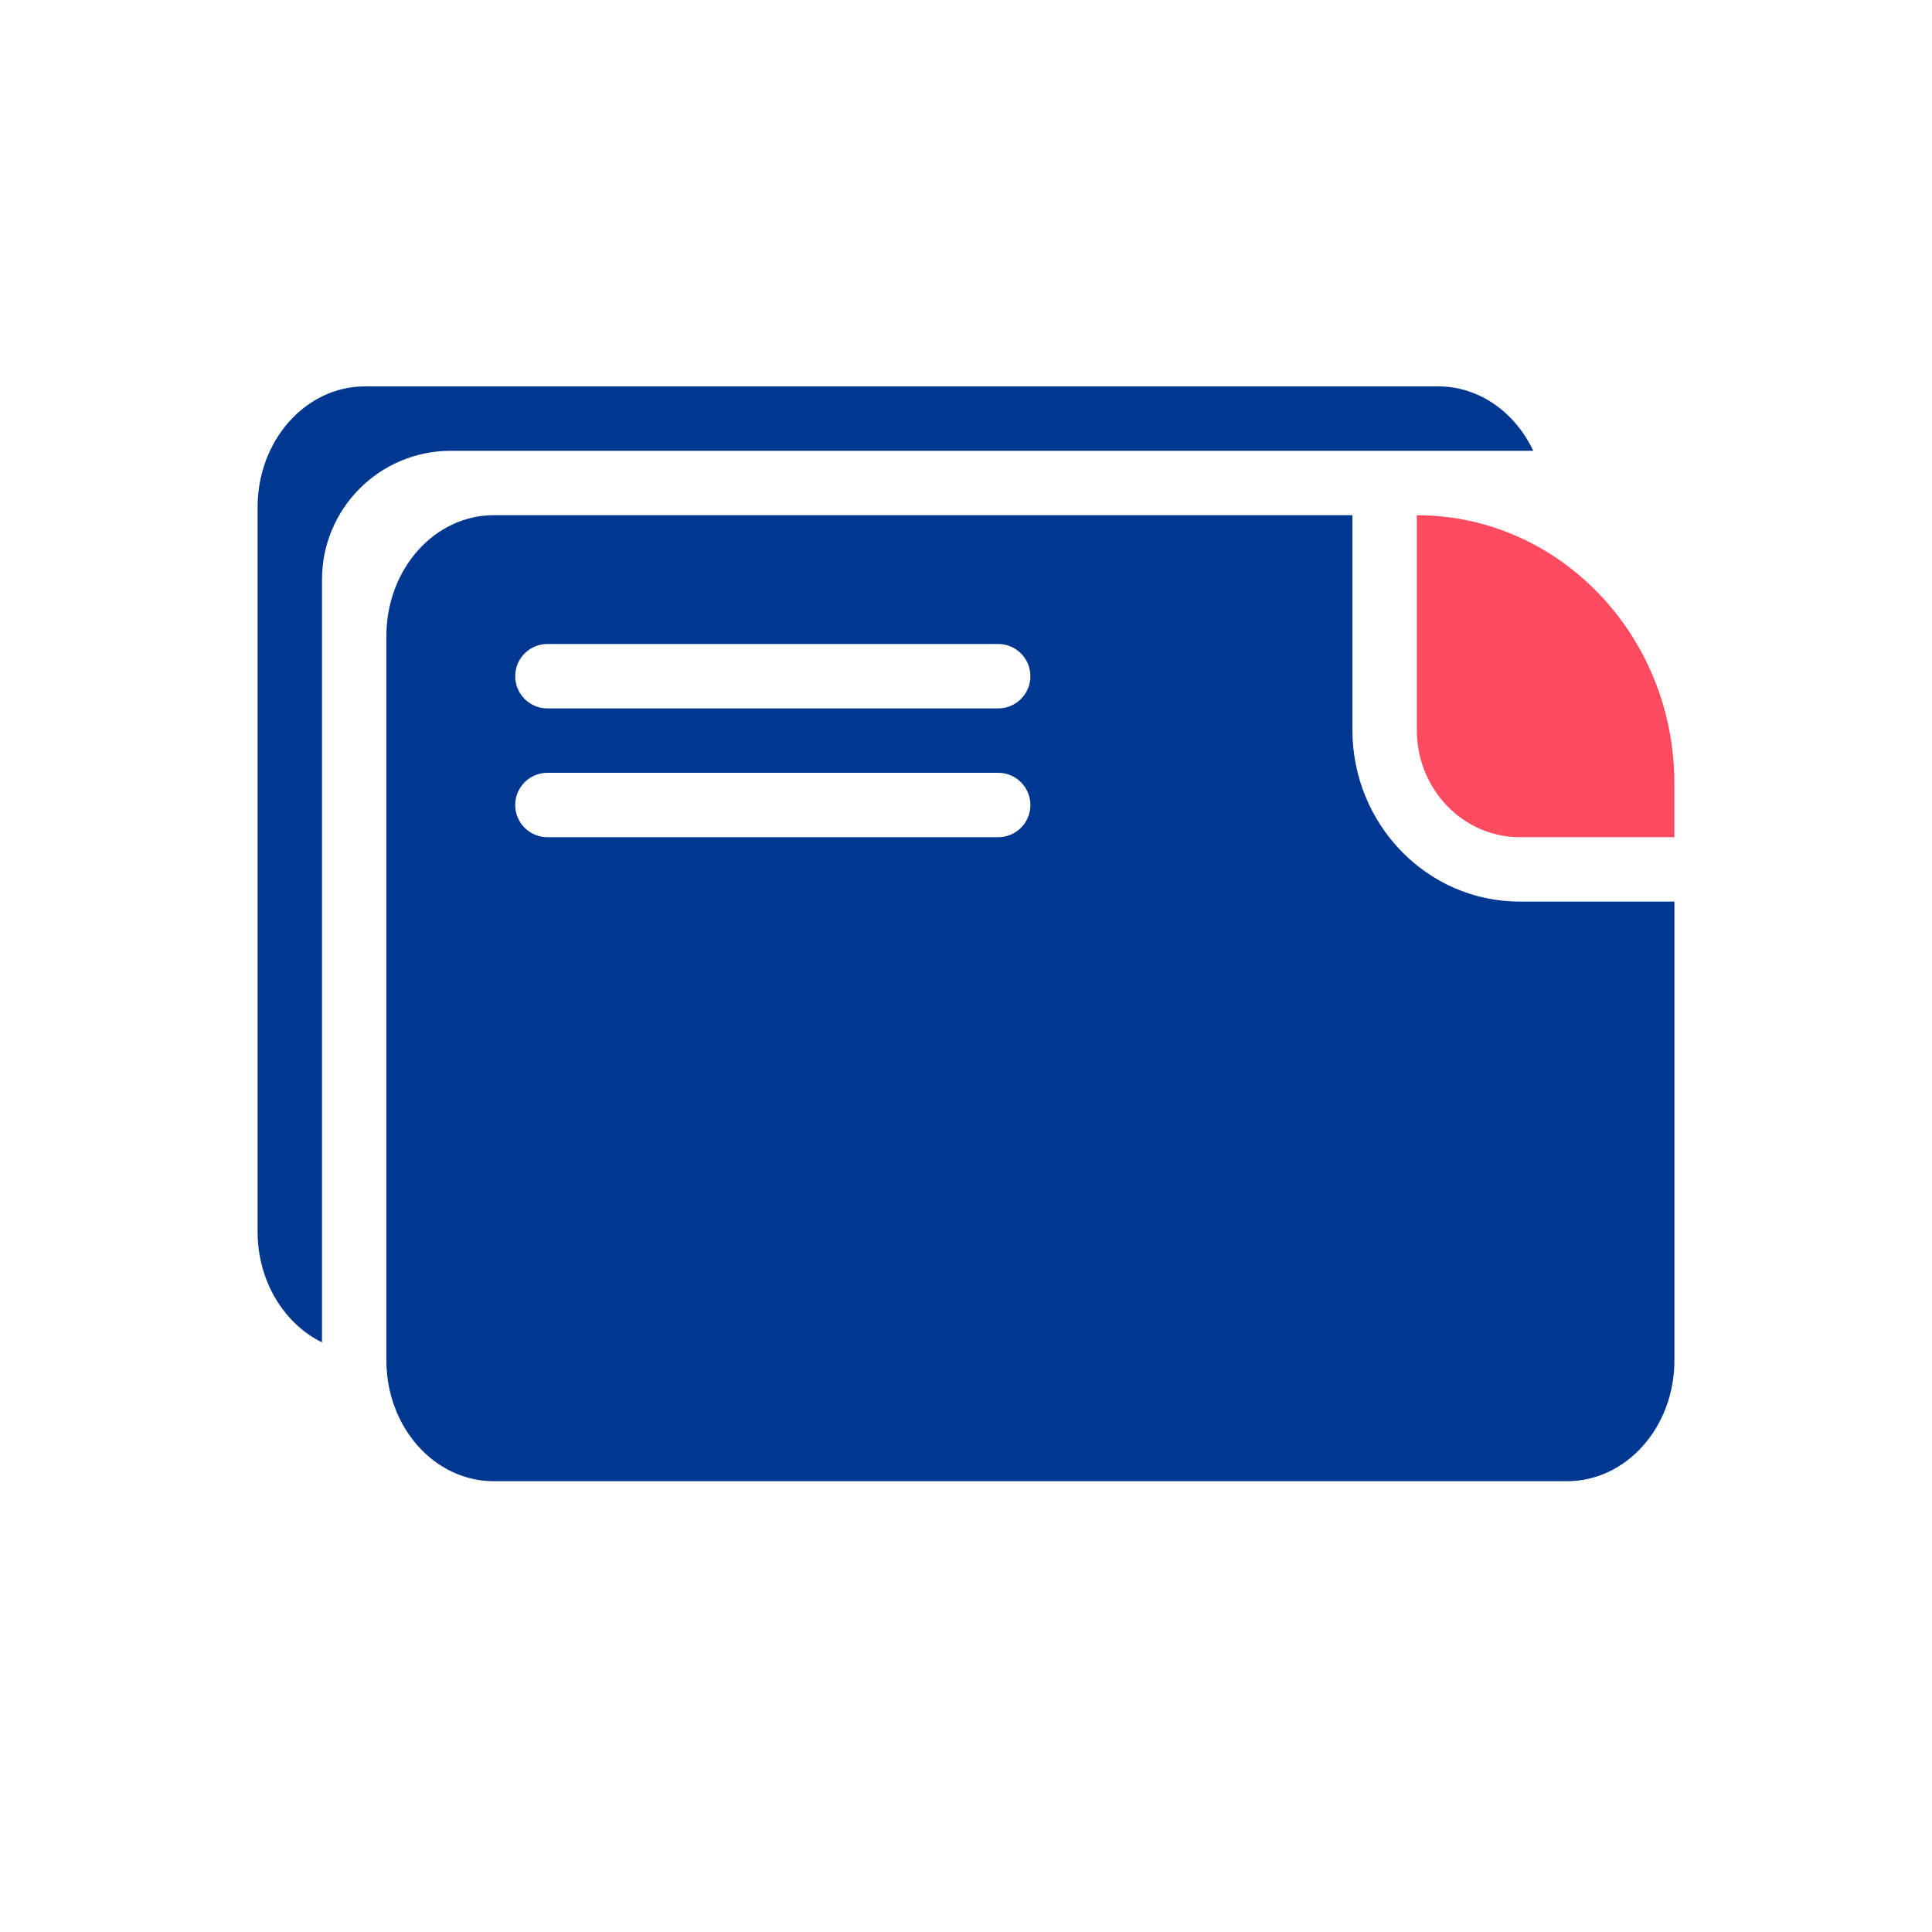<?xml version="1.0" encoding="UTF-8"?>
<svg width="30px" height="30px" viewBox="0 0 30 30" version="1.1" xmlns="http://www.w3.org/2000/svg" xmlns:xlink="http://www.w3.org/1999/xlink">
    <!-- Generator: Sketch 51.3 (57544) - http://www.bohemiancoding.com/sketch -->
    <title>Icons/платежи/30/другие платежи</title>
    <desc>Created with Sketch.</desc>
    <defs></defs>
    <g id="Icons/платежи/30/другие-платежи" stroke="none" stroke-width="1" fill="none" fill-rule="evenodd">
        <path d="M26,14 L26,21.125 C26,22.161 25.254,23 24.333,23 L7.667,23 C6.746,23 6,22.161 6,21.125 L6,9.875 C6,8.839 6.746,8 7.667,8 L21,8 L21,11.333 C21,12.797 22.155,14 23.6,14 L26,14 Z M5,20.844 C4.411,20.555 4,19.894 4,19.125 L4,7.875 C4,6.839 4.746,6 5.667,6 L22.333,6 C22.973,6 23.528,6.405 23.808,7 L7,7 C5.895,7 5,7.895 5,9 L5,20.844 Z M8.5,10 C8.224,10 8,10.224 8,10.5 C8,10.776 8.224,11 8.5,11 L15.5,11 C15.776,11 16,10.776 16,10.5 C16,10.224 15.776,10 15.5,10 L8.5,10 Z M8.5,12 C8.224,12 8,12.224 8,12.5 C8,12.776 8.224,13 8.5,13 L15.5,13 C15.776,13 16,12.776 16,12.5 C16,12.224 15.776,12 15.5,12 L8.5,12 Z" id="Combined-Shape" fill="#003791"></path>
        <path d="M22,8 L22,11.333 C22,12.254 22.716,13 23.6,13 L26,13 L26,12.167 C26,9.865 24.209,8 22,8 Z" id="Path-9" fill="#FF4B5F" fill-rule="nonzero"></path>
    </g>
</svg>